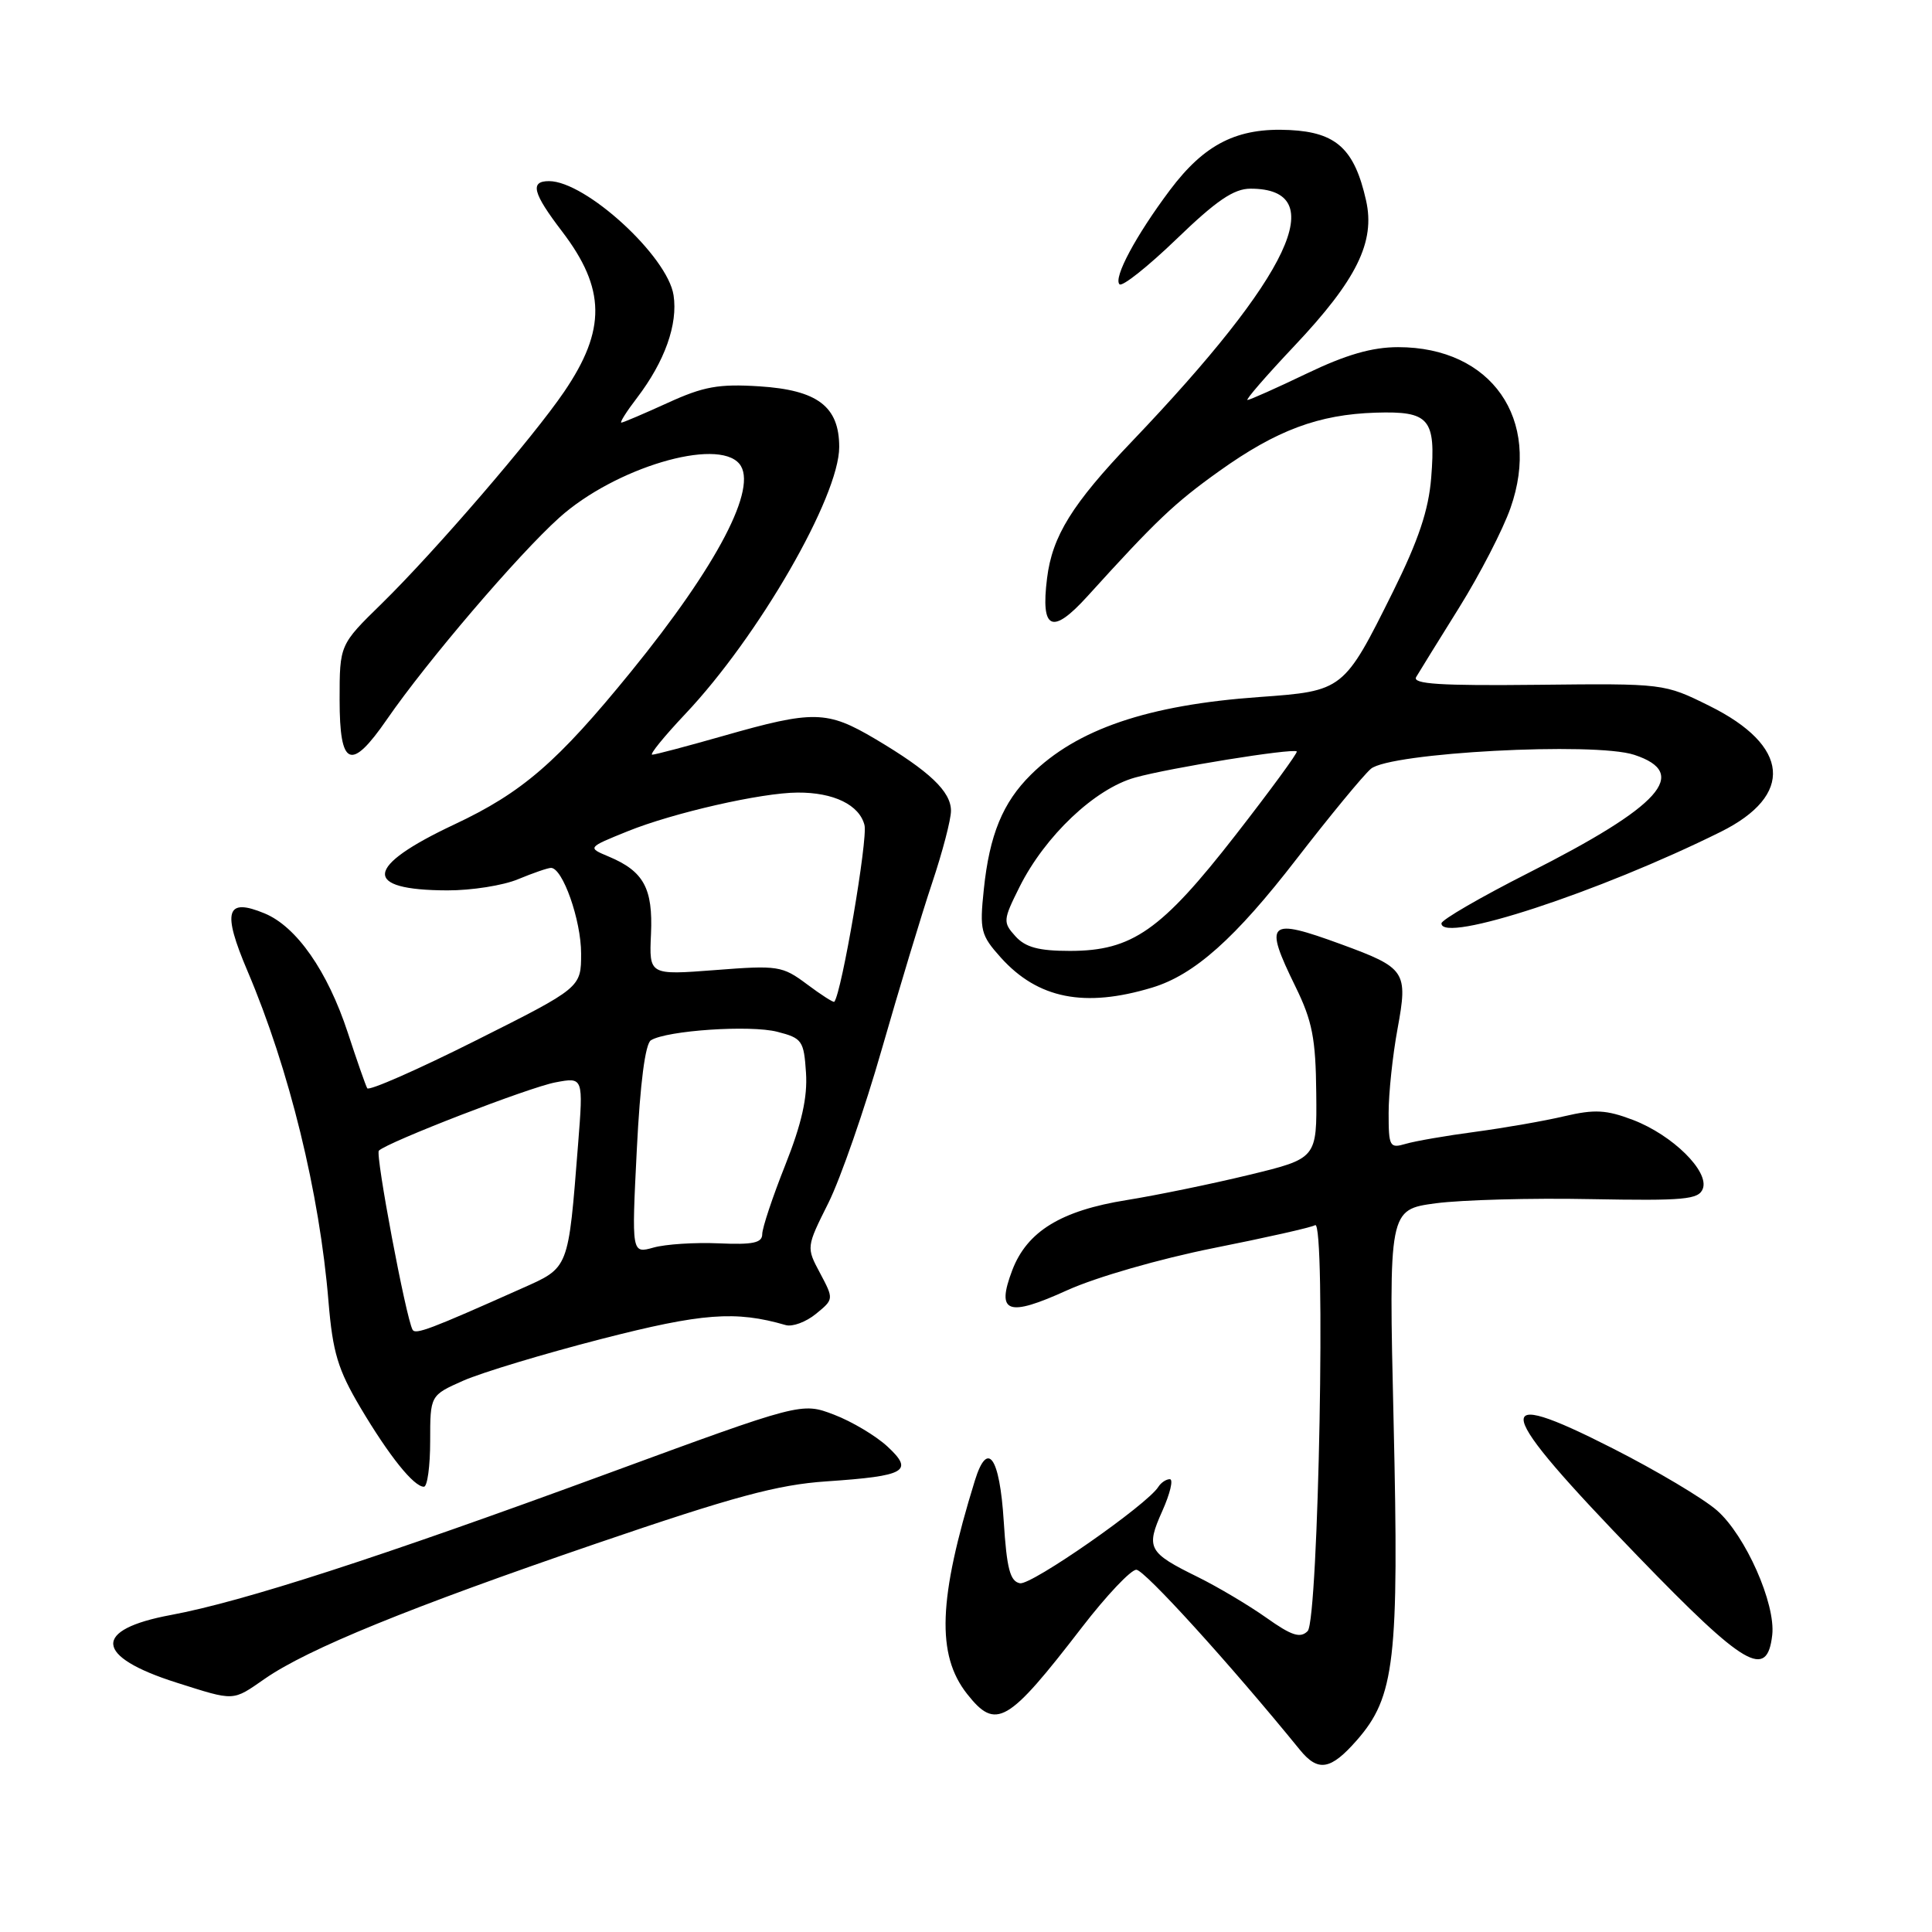 <?xml version="1.0" encoding="UTF-8" standalone="no"?>
<!DOCTYPE svg PUBLIC "-//W3C//DTD SVG 1.1//EN" "http://www.w3.org/Graphics/SVG/1.1/DTD/svg11.dtd" >
<svg xmlns="http://www.w3.org/2000/svg" xmlns:xlink="http://www.w3.org/1999/xlink" version="1.1" viewBox="0 0 256 256">
 <g >
 <path fill="currentColor"
d=" M 179.77 230.61 C 184.83 224.85 185.39 219.98 184.66 188.41 C 184.01 160.28 184.01 160.28 190.26 159.44 C 193.69 158.99 202.91 158.73 210.75 158.89 C 223.19 159.12 225.08 158.95 225.63 157.52 C 226.51 155.22 221.63 150.41 216.39 148.40 C 212.84 147.05 211.30 146.97 207.31 147.90 C 204.66 148.53 199.35 149.45 195.50 149.97 C 191.65 150.48 187.49 151.20 186.25 151.57 C 184.14 152.19 184.00 151.94 184.00 147.48 C 184.00 144.87 184.53 139.85 185.18 136.33 C 186.58 128.71 186.28 128.26 177.71 125.12 C 167.98 121.56 167.42 122.08 171.66 130.74 C 173.89 135.29 174.34 137.61 174.41 144.84 C 174.50 153.50 174.50 153.50 165.50 155.68 C 160.55 156.88 153.25 158.38 149.27 159.02 C 140.59 160.41 136.09 163.17 134.13 168.31 C 131.97 174.00 133.50 174.56 141.42 170.96 C 145.27 169.22 153.65 166.81 160.79 165.38 C 167.72 164.00 173.78 162.64 174.26 162.34 C 175.70 161.45 174.72 214.68 173.27 216.13 C 172.29 217.11 171.15 216.74 167.77 214.34 C 165.42 212.68 161.34 210.26 158.71 208.96 C 152.12 205.72 151.81 205.14 154.01 200.22 C 155.05 197.90 155.50 196.00 155.01 196.00 C 154.52 196.00 153.84 196.46 153.49 197.01 C 152.04 199.36 136.66 210.08 135.15 209.79 C 133.84 209.54 133.40 207.87 133.00 201.57 C 132.46 193.00 130.85 190.75 129.17 196.20 C 124.33 211.86 124.06 219.27 128.14 224.45 C 131.97 229.31 133.52 228.41 143.37 215.62 C 146.60 211.43 149.84 208.00 150.57 208.00 C 151.64 208.00 162.98 220.48 172.24 231.86 C 174.65 234.82 176.31 234.55 179.77 230.61 Z  M 35.11 222.43 C 40.78 218.50 54.23 213.01 79.00 204.53 C 97.22 198.30 103.02 196.73 109.50 196.29 C 120.07 195.57 121.13 194.95 117.58 191.66 C 116.05 190.25 112.87 188.35 110.51 187.45 C 106.21 185.81 106.21 185.81 80.35 195.31 C 50.20 206.39 32.22 212.21 22.67 213.99 C 12.20 215.93 12.48 219.49 23.37 222.95 C 31.20 225.43 30.75 225.45 35.11 222.43 Z  M 234.83 216.65 C 235.30 212.51 231.29 203.46 227.51 200.14 C 225.71 198.56 219.49 194.86 213.68 191.91 C 197.11 183.48 197.78 186.32 217.10 206.29 C 231.22 220.89 234.15 222.60 234.83 216.65 Z  M 57.00 190.94 C 57.00 184.89 57.00 184.89 61.40 182.94 C 63.83 181.87 72.04 179.39 79.65 177.43 C 93.04 173.99 97.46 173.65 104.11 175.58 C 105.00 175.84 106.80 175.17 108.11 174.10 C 110.49 172.16 110.49 172.14 108.67 168.71 C 106.83 165.27 106.83 165.27 109.77 159.39 C 111.38 156.15 114.57 146.97 116.85 139.00 C 119.14 131.03 122.13 121.12 123.51 117.00 C 124.89 112.88 126.02 108.57 126.01 107.42 C 126.00 104.87 123.16 102.18 116.00 97.93 C 109.58 94.13 107.81 94.09 95.81 97.52 C 91.03 98.88 86.81 100.00 86.42 100.00 C 86.03 100.00 88.00 97.58 90.79 94.62 C 100.50 84.36 111.20 65.80 111.20 59.23 C 111.20 53.86 108.33 51.68 100.60 51.19 C 95.23 50.85 93.22 51.21 88.46 53.39 C 85.32 54.82 82.56 56.00 82.33 56.00 C 82.09 56.00 83.03 54.51 84.42 52.70 C 88.09 47.88 89.84 42.97 89.25 39.12 C 88.46 33.95 77.61 24.01 72.75 24.00 C 70.18 24.00 70.59 25.58 74.48 30.67 C 80.26 38.25 80.34 43.70 74.76 51.90 C 70.66 57.94 57.62 73.08 50.59 79.97 C 45.00 85.43 45.00 85.43 45.00 92.72 C 45.00 101.63 46.49 102.25 51.27 95.32 C 56.56 87.65 68.65 73.50 74.10 68.60 C 81.44 62.00 95.04 57.93 97.97 61.46 C 100.50 64.51 95.09 74.89 83.61 89.00 C 73.84 101.01 69.21 105.01 60.19 109.25 C 48.28 114.85 47.95 117.95 59.28 117.98 C 62.46 117.99 66.68 117.33 68.65 116.50 C 70.63 115.68 72.59 115.00 73.01 115.00 C 74.56 115.00 77.00 121.94 77.00 126.34 C 77.00 130.87 77.00 130.87 63.03 137.88 C 55.34 141.74 48.88 144.58 48.66 144.20 C 48.44 143.81 47.28 140.49 46.08 136.82 C 43.40 128.67 39.29 122.78 35.06 121.03 C 29.95 118.91 29.41 120.72 32.80 128.68 C 38.33 141.68 42.35 158.08 43.53 172.50 C 44.09 179.20 44.77 181.47 47.75 186.50 C 51.56 192.92 54.83 197.00 56.17 197.00 C 56.63 197.00 57.00 194.27 57.00 190.94 Z  M 152.67 130.86 C 158.26 129.17 163.69 124.33 171.83 113.78 C 176.20 108.13 180.61 102.77 181.64 101.88 C 184.11 99.73 211.28 98.28 216.55 100.02 C 223.96 102.46 220.09 106.78 202.52 115.67 C 196.19 118.88 191.01 121.88 191.00 122.35 C 190.99 125.07 211.89 118.22 227.99 110.23 C 237.76 105.38 237.17 98.81 226.50 93.53 C 220.51 90.56 220.48 90.56 203.72 90.74 C 190.83 90.88 187.10 90.64 187.65 89.71 C 188.04 89.04 190.61 84.90 193.35 80.50 C 196.09 76.10 199.15 70.17 200.15 67.31 C 204.29 55.54 197.63 46.00 185.26 46.00 C 181.81 46.00 178.37 46.99 173.14 49.50 C 169.12 51.43 165.59 53.00 165.30 53.00 C 165.00 53.00 167.79 49.78 171.50 45.85 C 179.78 37.08 182.25 32.05 181.01 26.56 C 179.48 19.75 177.08 17.54 170.90 17.23 C 163.96 16.88 159.63 19.05 155.02 25.19 C 150.50 31.22 147.50 36.83 148.34 37.67 C 148.70 38.03 152.10 35.33 155.90 31.67 C 161.18 26.57 163.49 25.00 165.70 25.00 C 176.45 25.00 171.10 36.38 149.98 58.50 C 142.07 66.78 139.43 71.03 138.74 76.62 C 137.88 83.50 139.41 84.17 144.10 79.00 C 153.21 68.95 155.62 66.66 161.56 62.42 C 169.15 57.00 174.72 54.92 182.28 54.68 C 189.41 54.46 190.27 55.46 189.64 63.31 C 189.30 67.58 187.96 71.58 184.59 78.38 C 178.06 91.52 178.01 91.56 166.86 92.36 C 152.10 93.41 142.69 96.61 136.60 102.65 C 132.87 106.34 131.11 110.62 130.36 117.85 C 129.79 123.29 129.95 123.91 132.62 126.89 C 137.53 132.34 143.71 133.57 152.67 130.86 Z  M 54.67 176.20 C 53.79 174.64 49.71 152.95 50.20 152.47 C 51.33 151.34 70.12 144.07 73.60 143.42 C 77.30 142.72 77.30 142.72 76.60 151.61 C 75.28 168.33 75.45 167.91 69.10 170.74 C 57.03 176.13 55.04 176.88 54.67 176.20 Z  M 84.38 152.34 C 84.82 143.51 85.50 138.31 86.25 137.84 C 88.37 136.54 99.43 135.79 103.01 136.72 C 106.29 137.56 106.52 137.90 106.80 142.16 C 107.01 145.41 106.23 148.89 104.05 154.38 C 102.37 158.60 101.00 162.72 101.00 163.53 C 101.00 164.69 99.77 164.95 95.25 164.75 C 92.09 164.61 88.19 164.86 86.59 165.31 C 83.69 166.12 83.69 166.12 84.38 152.34 Z  M 106.93 130.42 C 103.66 127.98 103.09 127.89 94.76 128.54 C 86.01 129.21 86.01 129.21 86.26 123.76 C 86.53 117.70 85.30 115.45 80.66 113.50 C 77.82 112.31 77.82 112.31 83.16 110.15 C 89.18 107.71 100.89 105.04 105.68 105.02 C 110.47 104.99 113.87 106.65 114.55 109.33 C 115.01 111.17 111.53 131.54 110.55 132.74 C 110.44 132.87 108.81 131.83 106.93 130.42 Z  M 134.55 124.06 C 132.88 122.21 132.90 121.92 135.09 117.53 C 138.47 110.77 145.06 104.52 150.40 103.03 C 154.98 101.75 171.24 99.12 171.83 99.57 C 172.00 99.71 168.35 104.70 163.71 110.66 C 153.87 123.30 150.01 126.00 141.77 126.00 C 137.64 126.00 135.88 125.53 134.55 124.06 Z "/>
</g>
</svg>